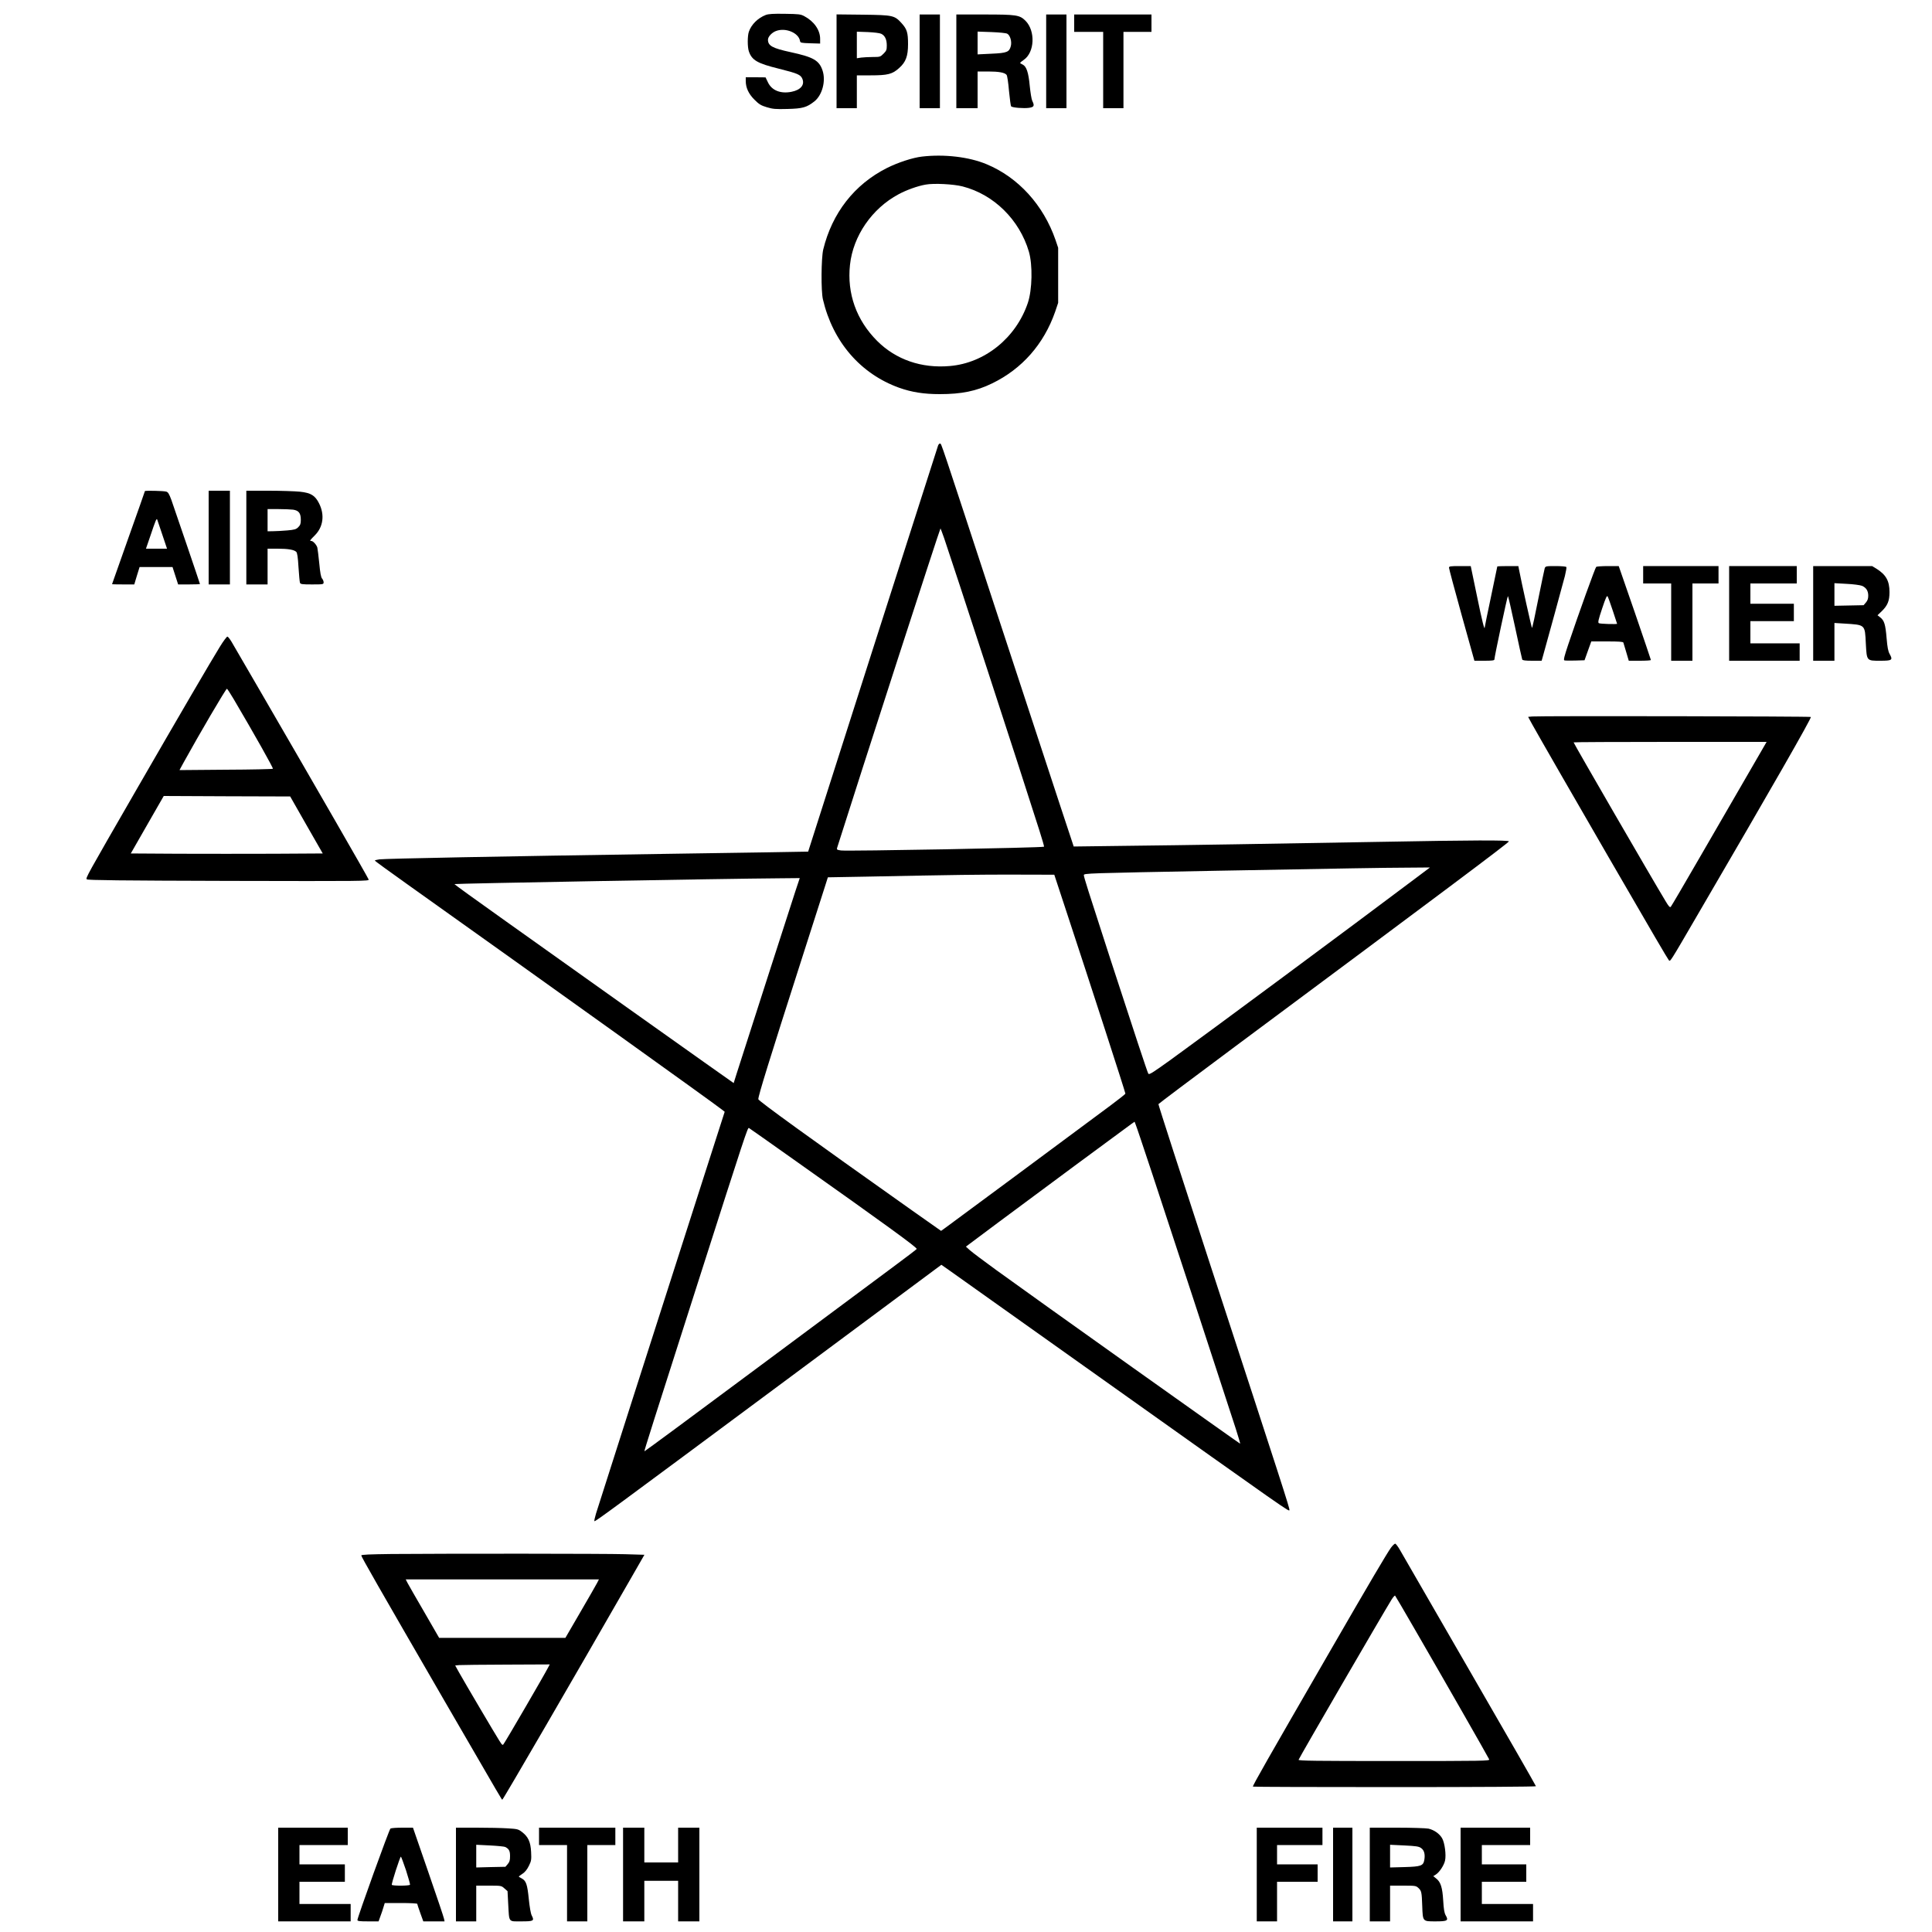 <?xml version="1.0" standalone="no"?>
<!DOCTYPE svg PUBLIC "-//W3C//DTD SVG 20010904//EN"
 "http://www.w3.org/TR/2001/REC-SVG-20010904/DTD/svg10.dtd">
<svg version="1.0" xmlns="http://www.w3.org/2000/svg"
 width="2000pt" height="2000pt" viewBox="0 0 2000 2000"
 preserveAspectRatio="xMidYMid meet">
<g transform="translate(0,2000) scale(0.1,-0.1)"
fill="#000000" stroke="none">
<path d="M7927 19845 c-81 -31 -150 -99 -175 -174 -15 -44 -15 -158 0 -202 31
-92 87 -125 310 -180 196 -49 226 -62 244 -105 26 -62 -17 -115 -111 -134
-113 -23 -205 13 -245 97 l-25 52 -102 1 -103 0 0 -38 c0 -70 29 -133 90 -194
48 -48 68 -60 128 -78 63 -19 90 -21 214 -18 157 4 199 16 278 78 82 65 121
212 85 320 -35 105 -95 139 -330 190 -189 41 -235 66 -235 129 0 31 40 74 83
90 99 38 236 -19 249 -104 3 -18 12 -20 106 -23 l102 -3 0 49 c0 91 -63 181
-163 234 -38 21 -58 23 -202 25 -119 2 -170 -1 -198 -12z"/>
<path d="M8660 19366 l0 -486 105 0 105 0 0 170 0 170 143 0 c177 0 225 12
295 76 69 61 92 123 92 247 0 119 -11 155 -65 215 -75 83 -88 86 -402 90
l-273 3 0 -485z m463 284 c38 -19 57 -58 57 -121 0 -45 -4 -55 -34 -85 -33
-33 -37 -34 -109 -34 -41 0 -95 -3 -121 -6 l-46 -7 0 138 0 137 113 -4 c66 -3
124 -10 140 -18z"/>
<path d="M9520 19365 l0 -485 105 0 105 0 0 485 0 485 -105 0 -105 0 0 -485z"/>
<path d="M9900 19365 l0 -485 110 0 110 0 0 190 0 190 108 0 c113 0 172 -11
192 -35 7 -8 18 -81 25 -166 8 -83 18 -156 22 -160 14 -14 133 -23 187 -15 51
8 57 21 32 72 -8 16 -19 85 -26 154 -13 140 -34 203 -74 222 -14 6 -26 14 -26
17 1 3 18 18 39 32 112 78 121 299 17 404 -61 60 -92 65 -431 65 l-285 0 0
-485z m527 286 c30 -16 49 -81 37 -128 -16 -62 -40 -72 -201 -79 l-143 -7 0
118 0 118 143 -5 c80 -3 152 -10 164 -17z"/>
<path d="M10830 19365 l0 -485 105 0 105 0 0 485 0 485 -105 0 -105 0 0 -485z"/>
<path d="M11120 19760 l0 -90 150 0 150 0 0 -395 0 -395 105 0 105 0 0 395 0
395 145 0 145 0 0 90 0 90 -400 0 -400 0 0 -90z"/>
<path d="M9544 18379 c-96 -11 -249 -61 -364 -119 -335 -169 -566 -465 -658
-843 -21 -90 -24 -430 -3 -517 103 -439 389 -770 789 -914 130 -46 255 -66
420 -66 225 0 378 31 542 111 310 150 536 407 653 742 l31 92 0 285 0 285 -27
80 c-125 362 -386 649 -714 785 -181 76 -438 106 -669 79z m421 -309 c323 -83
588 -344 686 -675 40 -138 35 -394 -11 -531 -122 -361 -444 -622 -807 -653
-293 -26 -559 66 -753 260 -215 215 -313 491 -281 787 32 300 228 584 503 731
81 44 198 86 280 100 84 16 291 5 383 -19z"/>
<path d="M9711 15388 c-5 -13 -309 -964 -677 -2113 -367 -1150 -668 -2090
-668 -2091 -1 -1 -658 -11 -1461 -23 -1744 -26 -2912 -49 -2977 -57 -27 -4
-48 -9 -48 -13 0 -3 152 -114 338 -246 1467 -1044 3154 -2252 3256 -2332 l28
-22 -237 -738 c-458 -1427 -1073 -3349 -1095 -3421 -12 -40 -20 -76 -17 -79 8
-7 134 86 2032 1495 l1560 1159 87 -61 c48 -34 744 -528 1545 -1098 2010
-1429 1967 -1399 1971 -1379 3 19 -72 251 -823 2549 -295 904 -535 1647 -533
1652 2 5 359 273 793 596 2125 1580 2835 2111 2835 2124 0 14 -381 13 -1343
-5 -1145 -20 -1979 -34 -2617 -41 l-545 -7 -137 414 c-75 228 -368 1121 -652
1984 -608 1854 -579 1768 -594 1773 -7 2 -16 -7 -21 -20z m63 -960 c77 -223
794 -2420 986 -3026 29 -90 50 -165 48 -167 -11 -11 -2034 -48 -2101 -39 -43
6 -47 9 -41 28 240 760 1064 3306 1070 3306 1 0 18 -46 38 -102z m4880 -3520
c-693 -521 -2133 -1588 -2538 -1881 -187 -134 -221 -156 -229 -141 -11 19
-150 441 -392 1184 -236 727 -275 851 -275 870 0 20 9 20 1380 46 1372 25
1694 31 1954 32 l249 2 -149 -112z m-3633 -288 c277 -840 629 -1927 629 -1941
0 -5 -71 -61 -157 -125 -471 -350 -1665 -1235 -1705 -1263 l-46 -33 -294 207
c-1075 761 -1598 1140 -1598 1156 0 38 112 399 447 1444 113 352 221 688 239
746 l34 107 393 7 c954 19 1175 22 1552 21 l399 -1 107 -325z m-2786 158 c-36
-109 -491 -1522 -609 -1891 l-31 -99 -310 219 c-307 217 -1079 766 -2072 1473
-282 200 -511 366 -509 368 6 6 2790 56 3368 60 l207 2 -44 -132z m3693 -2929
c139 -418 717 -2185 864 -2637 27 -85 48 -155 46 -157 -3 -2 -2138 1516 -2527
1799 -124 90 -245 181 -269 202 l-43 39 348 260 c327 244 1303 966 1368 1012
l30 21 11 -28 c7 -15 84 -246 172 -511z m-3687 130 c941 -666 1250 -891 1249
-908 -1 -3 -96 -77 -213 -163 -117 -86 -750 -557 -1407 -1046 -657 -489 -1197
-888 -1199 -886 -4 3 95 314 556 1754 494 1544 513 1601 526 1593 7 -4 226
-158 488 -344z"/>
<path d="M1500 14916 c0 -2 -76 -219 -170 -482 -93 -263 -170 -480 -170 -481
0 -2 52 -3 115 -3 l115 0 27 90 28 90 170 0 171 0 29 -90 29 -90 113 0 c62 0
113 2 113 4 0 6 -259 765 -296 871 -24 64 -34 81 -54 86 -27 8 -220 12 -220 5z
m181 -453 l48 -143 -109 0 -109 0 44 128 c57 170 66 191 73 172 3 -8 27 -79
53 -157z"/>
<path d="M2160 14435 l0 -485 110 0 110 0 0 485 0 485 -110 0 -110 0 0 -485z"/>
<path d="M2550 14435 l0 -485 110 0 110 0 0 185 0 185 103 0 c111 0 172 -11
194 -33 10 -10 17 -56 23 -158 5 -79 12 -152 15 -161 6 -16 22 -18 126 -18
115 0 119 1 119 22 0 12 -7 29 -16 39 -11 13 -20 58 -29 158 -8 78 -17 151
-20 163 -9 29 -44 68 -62 68 -20 0 -17 5 36 58 87 87 104 212 44 331 -41 82
-85 109 -198 121 -50 5 -195 10 -322 10 l-233 0 0 -485z m484 289 c59 -9 80
-36 80 -106 0 -39 -5 -54 -26 -75 -23 -23 -39 -27 -115 -34 -48 -4 -114 -8
-145 -8 l-58 -1 0 115 0 115 109 0 c59 0 129 -3 155 -6z"/>
<path d="M15000 14123 c0 -10 59 -231 131 -490 l132 -473 104 0 c76 0 103 3
103 13 -1 23 134 657 140 657 3 0 36 -145 74 -322 38 -178 71 -329 74 -335 3
-9 33 -13 102 -13 l99 0 15 53 c34 120 206 748 226 825 11 46 18 87 15 92 -4
6 -53 10 -111 10 -99 0 -105 -1 -113 -22 -4 -13 -34 -157 -67 -320 -32 -164
-61 -298 -65 -298 -4 0 -110 475 -135 608 l-6 32 -109 0 c-60 0 -109 -2 -109
-4 0 -3 -29 -143 -65 -312 -36 -169 -65 -312 -65 -318 -1 -39 -26 58 -81 326
l-64 308 -112 0 c-101 0 -113 -2 -113 -17z"/>
<path d="M16524 14132 c-10 -7 -180 -478 -290 -805 -39 -116 -50 -159 -40
-163 7 -3 57 -3 111 -2 l98 3 35 98 35 97 164 0 c122 0 165 -3 168 -12 2 -7
16 -52 30 -100 l26 -88 115 0 c63 0 114 3 114 8 0 4 -75 224 -166 490 l-167
482 -111 0 c-61 0 -116 -4 -122 -8z m172 -455 c24 -72 44 -132 44 -134 0 -7
-177 -2 -189 6 -11 7 -5 35 34 151 37 112 50 139 57 126 6 -10 30 -77 54 -149z"/>
<path d="M17010 14050 l0 -90 145 0 145 0 0 -400 0 -400 110 0 110 0 0 400 0
400 135 0 135 0 0 90 0 90 -390 0 -390 0 0 -90z"/>
<path d="M17900 13650 l0 -490 365 0 365 0 0 90 0 90 -255 0 -255 0 0 115 0
115 225 0 225 0 0 90 0 90 -225 0 -225 0 0 105 0 105 240 0 240 0 0 90 0 90
-350 0 -350 0 0 -490z"/>
<path d="M18770 13650 l0 -490 110 0 110 0 0 196 0 195 98 -6 c224 -14 217 -7
227 -207 10 -181 7 -178 150 -178 121 0 132 7 97 69 -16 28 -24 69 -32 165
-12 143 -24 182 -66 215 l-28 22 44 42 c60 59 80 106 80 197 0 117 -36 181
-137 244 l-43 26 -305 0 -305 0 0 -490z m504 286 c45 -19 66 -52 66 -103 0
-30 -7 -50 -24 -70 l-24 -28 -151 -3 -151 -3 0 117 0 117 126 -7 c69 -3 140
-13 158 -20z"/>
<path d="M2275 13303 c-85 -137 -427 -722 -857 -1468 -531 -921 -533 -924
-519 -938 9 -9 353 -13 1468 -16 1408 -3 1456 -3 1449 15 -10 26 -549 962
-1119 1944 -149 256 -284 489 -301 518 -17 28 -36 52 -42 52 -7 0 -43 -48 -79
-107z m144 -540 c214 -363 412 -715 406 -721 -3 -4 -223 -9 -487 -10 l-480 -4
43 79 c164 297 437 763 448 763 4 0 35 -48 70 -107z m753 -1303 l169 -295
-501 -3 c-276 -1 -723 -1 -994 0 l-492 3 170 297 171 298 655 -3 654 -2 168
-295z"/>
<path d="M15862 12583 l-43 -4 42 -77 c46 -84 446 -780 792 -1377 457 -790
610 -1050 622 -1064 16 -17 0 -44 309 487 760 1302 1171 2020 1162 2030 -8 7
-2805 12 -2884 5z m2231 -600 c-107 -186 -328 -567 -491 -848 -162 -280 -300
-516 -306 -522 -9 -10 -22 4 -55 60 -146 241 -951 1632 -951 1642 0 3 450 5
999 5 l999 0 -195 -337z"/>
<path d="M14399 3978 c-46 -65 -219 -358 -626 -1063 -669 -1158 -803 -1393
-803 -1410 0 -3 659 -5 1465 -5 856 0 1465 4 1465 9 0 5 -309 544 -687 1197
-377 654 -703 1217 -722 1251 -20 35 -42 63 -48 63 -7 0 -27 -19 -44 -42z
m246 -843 c291 -502 763 -1328 771 -1348 6 -16 -54 -17 -986 -17 -806 0 -991
2 -987 13 12 31 863 1497 963 1659 16 25 32 43 36 40 4 -4 95 -160 203 -347z"/>
<path d="M4053 3913 c-226 -3 -313 -6 -313 -15 0 -14 174 -318 860 -1503 620
-1070 594 -1025 600 -1025 8 0 736 1254 1339 2305 l132 230 -203 6 c-199 6
-1797 7 -2415 2z m2128 -300 c-11 -21 -89 -157 -174 -303 l-154 -265 -654 0
-653 0 -153 265 c-85 146 -163 282 -174 303 l-19 37 1000 0 1000 0 -19 -37z
m-507 -875 c-36 -71 -426 -742 -460 -791 -11 -17 -15 -14 -46 35 -38 59 -352
591 -416 705 l-40 72 41 4 c23 2 243 4 490 5 l448 2 -17 -32z"/>
<path d="M2880 595 l0 -485 375 0 375 0 0 90 0 90 -265 0 -265 0 0 115 0 115
235 0 235 0 0 90 0 90 -235 0 -235 0 0 100 0 100 250 0 250 0 0 90 0 90 -360
0 -360 0 0 -485z"/>
<path d="M4042 1071 c-13 -8 -342 -920 -342 -947 0 -11 22 -14 109 -14 l110 0
19 53 c11 28 25 71 32 95 l13 42 169 0 c99 0 168 -4 168 -9 0 -6 14 -48 31
-95 l31 -86 110 0 110 0 -5 25 c-2 15 -76 233 -163 485 l-159 460 -110 0 c-60
0 -116 -4 -123 -9z m161 -432 c25 -78 44 -146 41 -150 -7 -12 -181 -12 -188
-1 -6 10 85 292 94 292 3 0 27 -64 53 -141z"/>
<path d="M4720 595 l0 -485 105 0 105 0 0 185 0 185 130 0 c128 0 130 0 162
-29 l32 -28 7 -134 c11 -194 -1 -179 135 -179 128 0 137 5 109 60 -11 20 -22
86 -31 172 -15 151 -28 189 -74 213 -17 9 -30 17 -30 19 0 2 18 15 39 29 26
17 48 45 66 82 25 50 27 63 23 143 -5 104 -30 158 -94 207 -39 30 -49 32 -149
38 -60 4 -204 7 -322 7 l-213 0 0 -485z m511 285 c39 -21 49 -41 49 -95 0 -43
-5 -60 -24 -82 l-24 -28 -151 -3 -151 -4 0 118 0 117 142 -7 c78 -4 149 -11
159 -16z"/>
<path d="M5580 990 l0 -90 145 0 145 0 0 -395 0 -395 105 0 105 0 0 395 0 395
145 0 145 0 0 90 0 90 -395 0 -395 0 0 -90z"/>
<path d="M6450 595 l0 -485 110 0 110 0 0 210 0 210 175 0 175 0 0 -210 0
-210 110 0 110 0 0 485 0 485 -110 0 -110 0 0 -180 0 -180 -175 0 -175 0 0
180 0 180 -110 0 -110 0 0 -485z"/>
<path d="M13010 595 l0 -485 105 0 105 0 0 205 0 205 210 0 210 0 0 90 0 90
-210 0 -210 0 0 100 0 100 235 0 235 0 0 90 0 90 -340 0 -340 0 0 -485z"/>
<path d="M13800 595 l0 -485 100 0 100 0 0 485 0 485 -100 0 -100 0 0 -485z"/>
<path d="M14180 595 l0 -485 105 0 105 0 0 185 0 185 134 0 c127 0 134 -1 159
-24 32 -30 35 -42 40 -187 6 -162 3 -159 138 -159 124 0 137 8 104 64 -13 23
-20 63 -25 151 -8 136 -26 193 -73 229 l-30 24 27 17 c38 25 84 95 95 144 13
59 -3 183 -30 231 -27 47 -82 86 -141 100 -24 5 -170 10 -325 10 l-283 0 0
-485z m531 274 c32 -22 43 -63 34 -120 -11 -64 -33 -72 -206 -77 l-149 -4 0
117 0 118 147 -7 c122 -6 151 -10 174 -27z"/>
<path d="M15120 595 l0 -485 375 0 375 0 0 90 0 90 -265 0 -265 0 0 115 0 115
230 0 230 0 0 90 0 90 -230 0 -230 0 0 100 0 100 250 0 250 0 0 90 0 90 -360
0 -360 0 0 -485z"/>
</g>
</svg>

